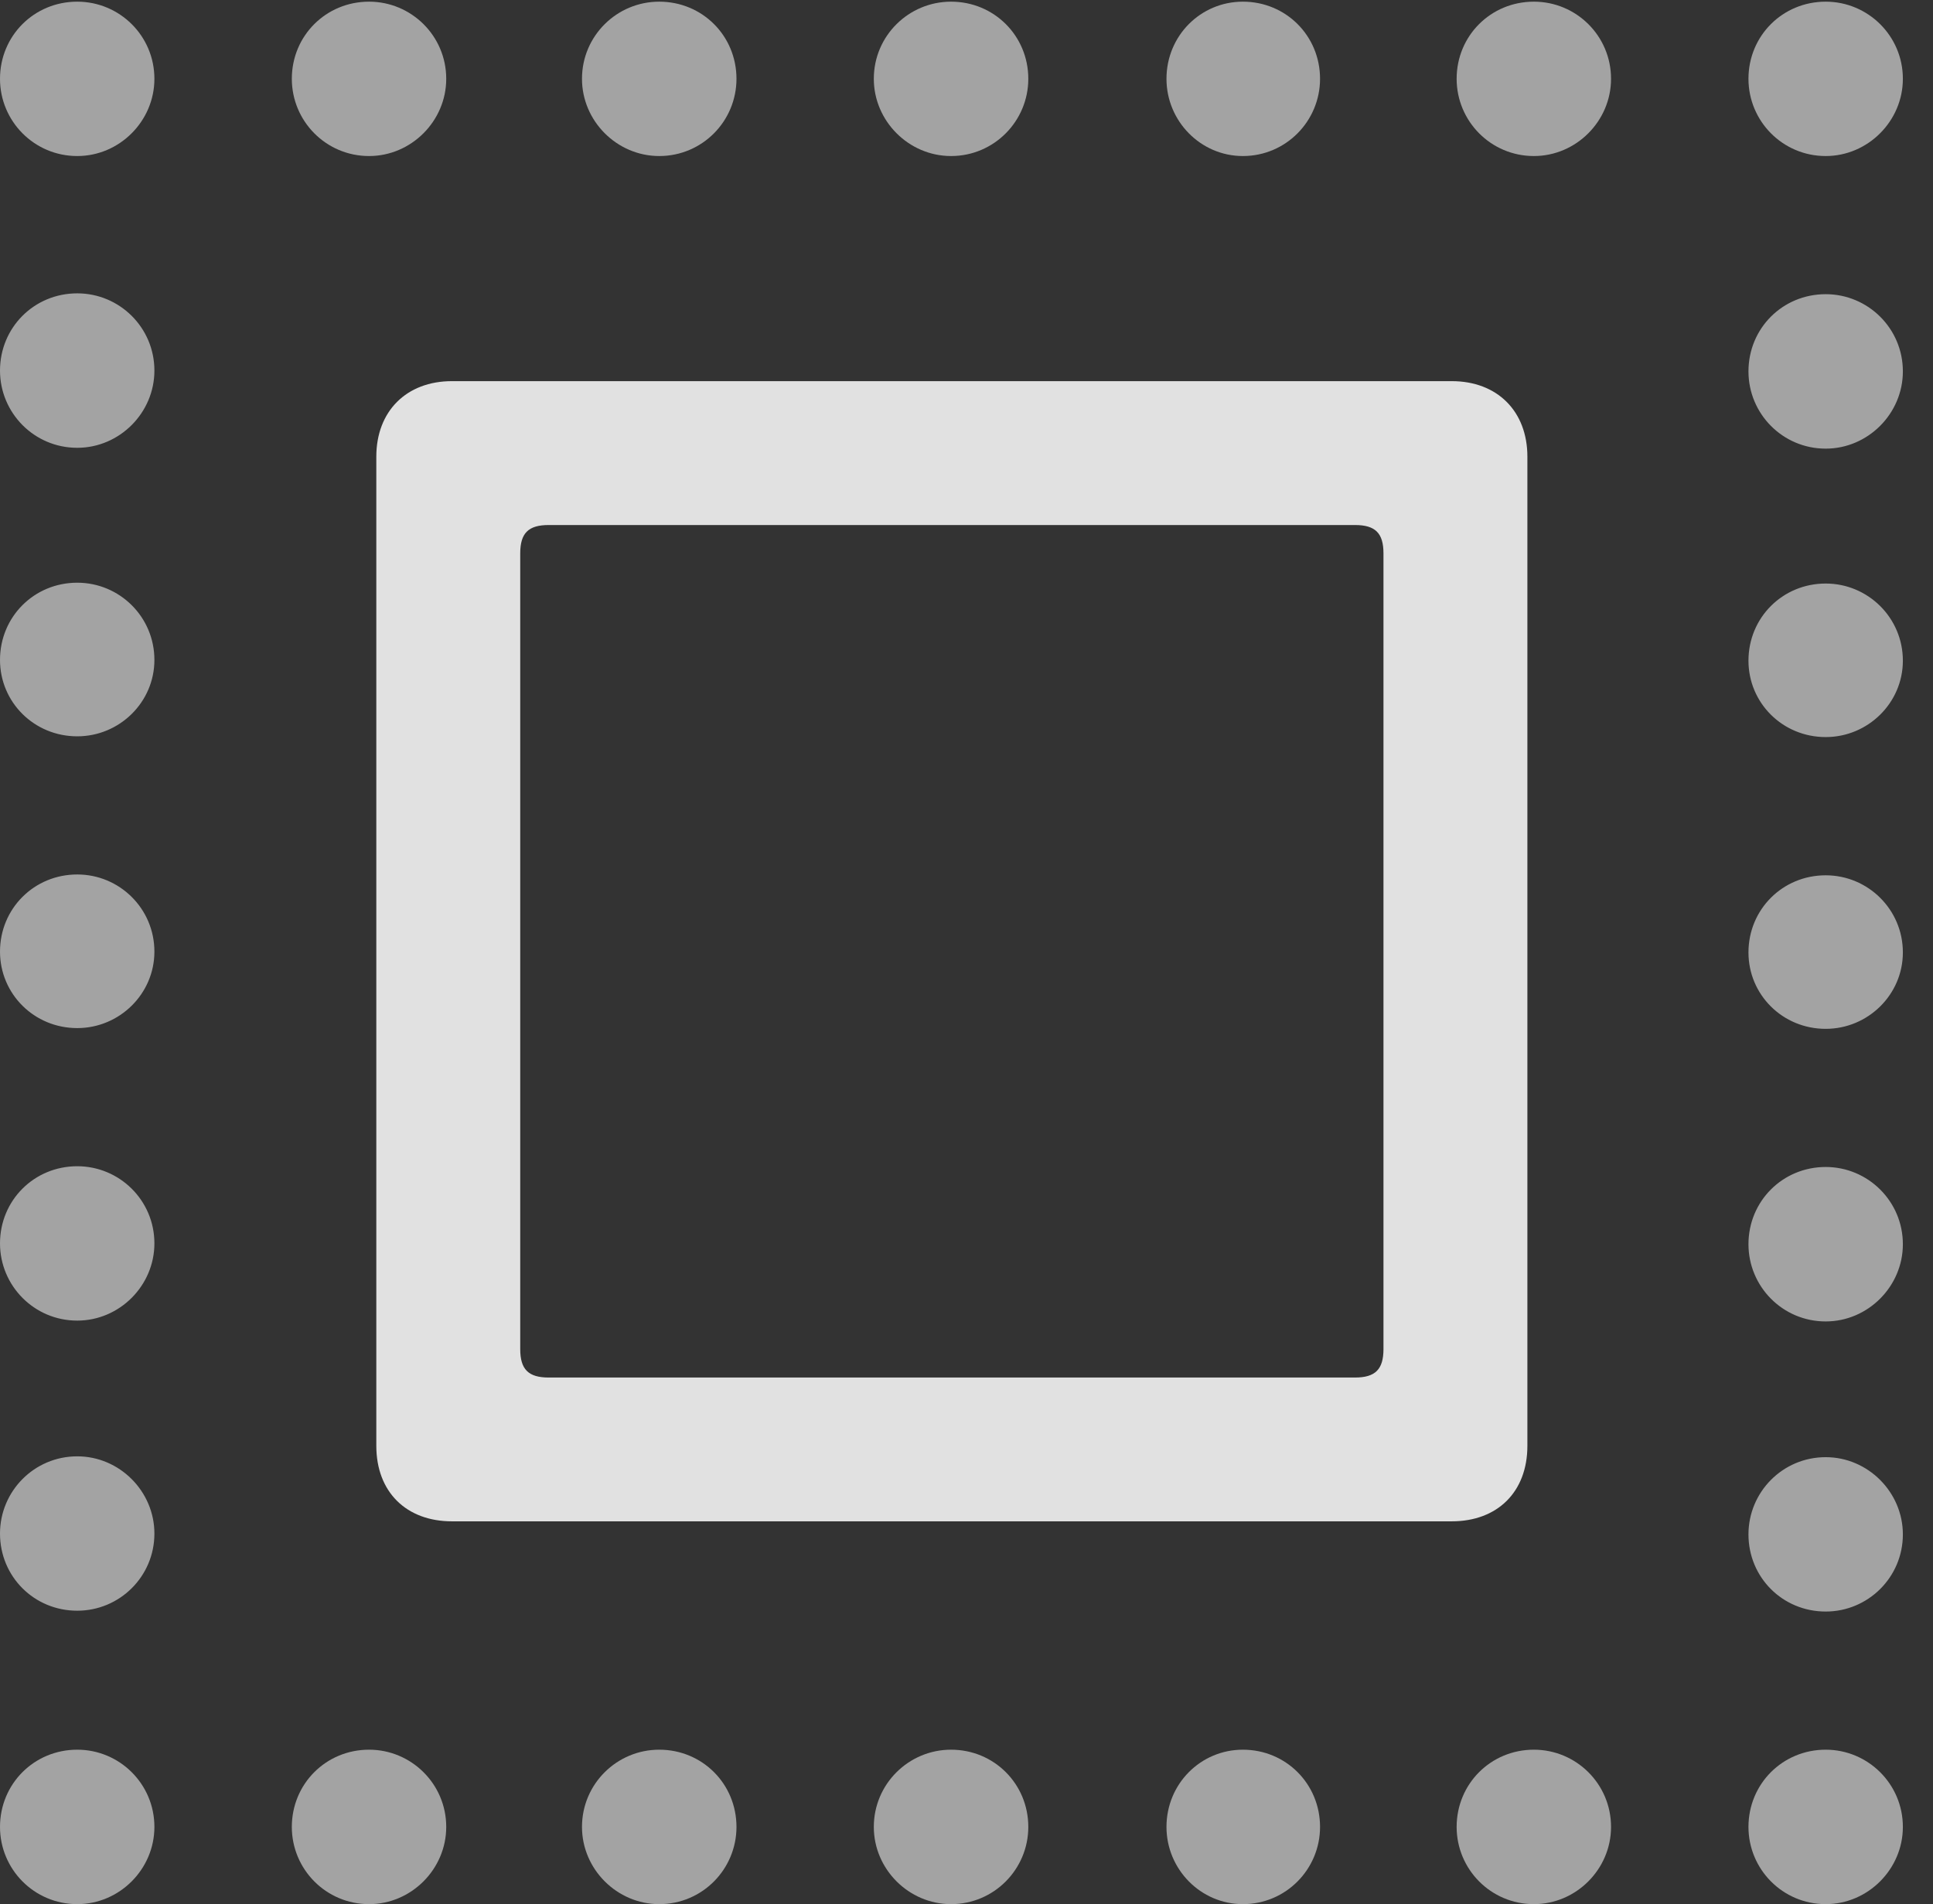 <?xml version="1.0" encoding="UTF-8"?>
<!--Generator: Apple Native CoreSVG 232.5-->
<!DOCTYPE svg
PUBLIC "-//W3C//DTD SVG 1.1//EN"
       "http://www.w3.org/Graphics/SVG/1.1/DTD/svg11.dtd">
<svg version="1.1" xmlns="http://www.w3.org/2000/svg" xmlns:xlink="http://www.w3.org/1999/xlink" width="23.223" height="22.881">
 <rect width="100%" height="100%" fill="#333333" stroke="none"/>
 <g>
  <rect height="22.881" opacity="0" width="23.223" x="0" y="0"/>
  <path d="M4.521 17.373C4.521 17.93 4.883 18.281 5.43 18.281L17.441 18.281C17.988 18.281 18.35 17.93 18.35 17.373L18.35 5.488C18.35 4.941 17.988 4.58 17.441 4.58L5.43 4.58C4.883 4.58 4.521 4.941 4.521 5.488ZM6.25 16.211L6.25 6.65C6.25 6.406 6.348 6.309 6.592 6.309L16.279 6.309C16.523 6.309 16.621 6.406 16.621 6.65L16.621 16.211C16.621 16.455 16.523 16.553 16.279 16.553L6.592 16.553C6.348 16.553 6.25 16.455 6.25 16.211Z" fill="#ffffff" fill-opacity="0.85"/>
  <path d="M0.928 22.881C1.436 22.881 1.855 22.461 1.855 21.953C1.855 21.436 1.436 21.025 0.928 21.025C0.41 21.025 0 21.436 0 21.953C0 22.461 0.41 22.881 0.928 22.881ZM0.928 19.355C1.436 19.355 1.855 18.945 1.855 18.428C1.855 17.92 1.436 17.5 0.928 17.5C0.41 17.5 0 17.92 0 18.428C0 18.945 0.41 19.355 0.928 19.355ZM0.928 15.869C1.436 15.869 1.855 15.449 1.855 14.941C1.855 14.424 1.436 14.014 0.928 14.014C0.41 14.014 0 14.424 0 14.941C0 15.449 0.41 15.869 0.928 15.869ZM0.928 12.354C1.436 12.354 1.855 11.943 1.855 11.435C1.855 10.918 1.436 10.508 0.928 10.508C0.41 10.508 0 10.918 0 11.435C0 11.943 0.41 12.354 0.928 12.354ZM0.928 8.848C1.436 8.848 1.855 8.438 1.855 7.93C1.855 7.412 1.436 7.002 0.928 7.002C0.41 7.002 0 7.412 0 7.93C0 8.438 0.41 8.848 0.928 8.848ZM0.928 5.381C1.436 5.381 1.855 4.961 1.855 4.453C1.855 3.936 1.436 3.525 0.928 3.525C0.41 3.525 0 3.936 0 4.453C0 4.961 0.41 5.381 0.928 5.381ZM0.928 1.875C1.436 1.875 1.855 1.455 1.855 0.947C1.855 0.43 1.436 0.02 0.928 0.02C0.41 0.02 0 0.43 0 0.947C0 1.455 0.41 1.875 0.928 1.875ZM4.434 1.875C4.941 1.875 5.361 1.455 5.361 0.947C5.361 0.43 4.941 0.02 4.434 0.02C3.916 0.02 3.506 0.43 3.506 0.947C3.506 1.455 3.916 1.875 4.434 1.875ZM7.92 1.875C8.438 1.875 8.848 1.455 8.848 0.947C8.848 0.43 8.438 0.02 7.92 0.02C7.412 0.02 6.992 0.43 6.992 0.947C6.992 1.455 7.412 1.875 7.92 1.875ZM11.426 1.875C11.943 1.875 12.354 1.455 12.354 0.947C12.354 0.43 11.943 0.02 11.426 0.02C10.918 0.02 10.498 0.43 10.498 0.947C10.498 1.455 10.918 1.875 11.426 1.875ZM14.932 1.875C15.449 1.875 15.859 1.455 15.859 0.947C15.859 0.43 15.449 0.02 14.932 0.02C14.424 0.02 14.014 0.43 14.014 0.947C14.014 1.455 14.424 1.875 14.932 1.875ZM18.428 1.875C18.936 1.875 19.355 1.455 19.355 0.947C19.355 0.43 18.936 0.02 18.428 0.02C17.91 0.02 17.5 0.43 17.5 0.947C17.5 1.455 17.91 1.875 18.428 1.875ZM21.934 1.875C22.441 1.875 22.861 1.455 22.861 0.947C22.861 0.43 22.441 0.02 21.934 0.02C21.416 0.02 21.006 0.43 21.006 0.947C21.006 1.455 21.416 1.875 21.934 1.875ZM21.934 5.391C22.441 5.391 22.861 4.971 22.861 4.463C22.861 3.945 22.441 3.535 21.934 3.535C21.416 3.535 21.006 3.945 21.006 4.463C21.006 4.971 21.416 5.391 21.934 5.391ZM21.934 8.857C22.441 8.857 22.861 8.447 22.861 7.939C22.861 7.422 22.441 7.012 21.934 7.012C21.416 7.012 21.006 7.422 21.006 7.939C21.006 8.447 21.416 8.857 21.934 8.857ZM21.934 12.363C22.441 12.363 22.861 11.953 22.861 11.445C22.861 10.928 22.441 10.518 21.934 10.518C21.416 10.518 21.006 10.928 21.006 11.445C21.006 11.953 21.416 12.363 21.934 12.363ZM21.934 15.879C22.441 15.879 22.861 15.459 22.861 14.951C22.861 14.434 22.441 14.023 21.934 14.023C21.416 14.023 21.006 14.434 21.006 14.951C21.006 15.459 21.416 15.879 21.934 15.879ZM21.934 19.365C22.441 19.365 22.861 18.955 22.861 18.438C22.861 17.93 22.441 17.51 21.934 17.51C21.416 17.51 21.006 17.93 21.006 18.438C21.006 18.955 21.416 19.365 21.934 19.365ZM21.934 22.881C22.441 22.881 22.861 22.461 22.861 21.953C22.861 21.436 22.441 21.025 21.934 21.025C21.416 21.025 21.006 21.436 21.006 21.953C21.006 22.461 21.416 22.881 21.934 22.881ZM18.428 22.881C18.936 22.881 19.355 22.461 19.355 21.953C19.355 21.436 18.936 21.025 18.428 21.025C17.91 21.025 17.5 21.436 17.5 21.953C17.5 22.461 17.91 22.881 18.428 22.881ZM14.932 22.881C15.449 22.881 15.859 22.461 15.859 21.953C15.859 21.436 15.449 21.025 14.932 21.025C14.424 21.025 14.014 21.436 14.014 21.953C14.014 22.461 14.424 22.881 14.932 22.881ZM11.426 22.881C11.943 22.881 12.354 22.461 12.354 21.953C12.354 21.436 11.943 21.025 11.426 21.025C10.918 21.025 10.498 21.436 10.498 21.953C10.498 22.461 10.918 22.881 11.426 22.881ZM7.92 22.881C8.438 22.881 8.848 22.461 8.848 21.953C8.848 21.436 8.438 21.025 7.92 21.025C7.412 21.025 6.992 21.436 6.992 21.953C6.992 22.461 7.412 22.881 7.92 22.881ZM4.434 22.881C4.941 22.881 5.361 22.461 5.361 21.953C5.361 21.436 4.941 21.025 4.434 21.025C3.916 21.025 3.506 21.436 3.506 21.953C3.506 22.461 3.916 22.881 4.434 22.881Z" fill="#ffffff" fill-opacity="0.55"/>
 </g>
</svg>
